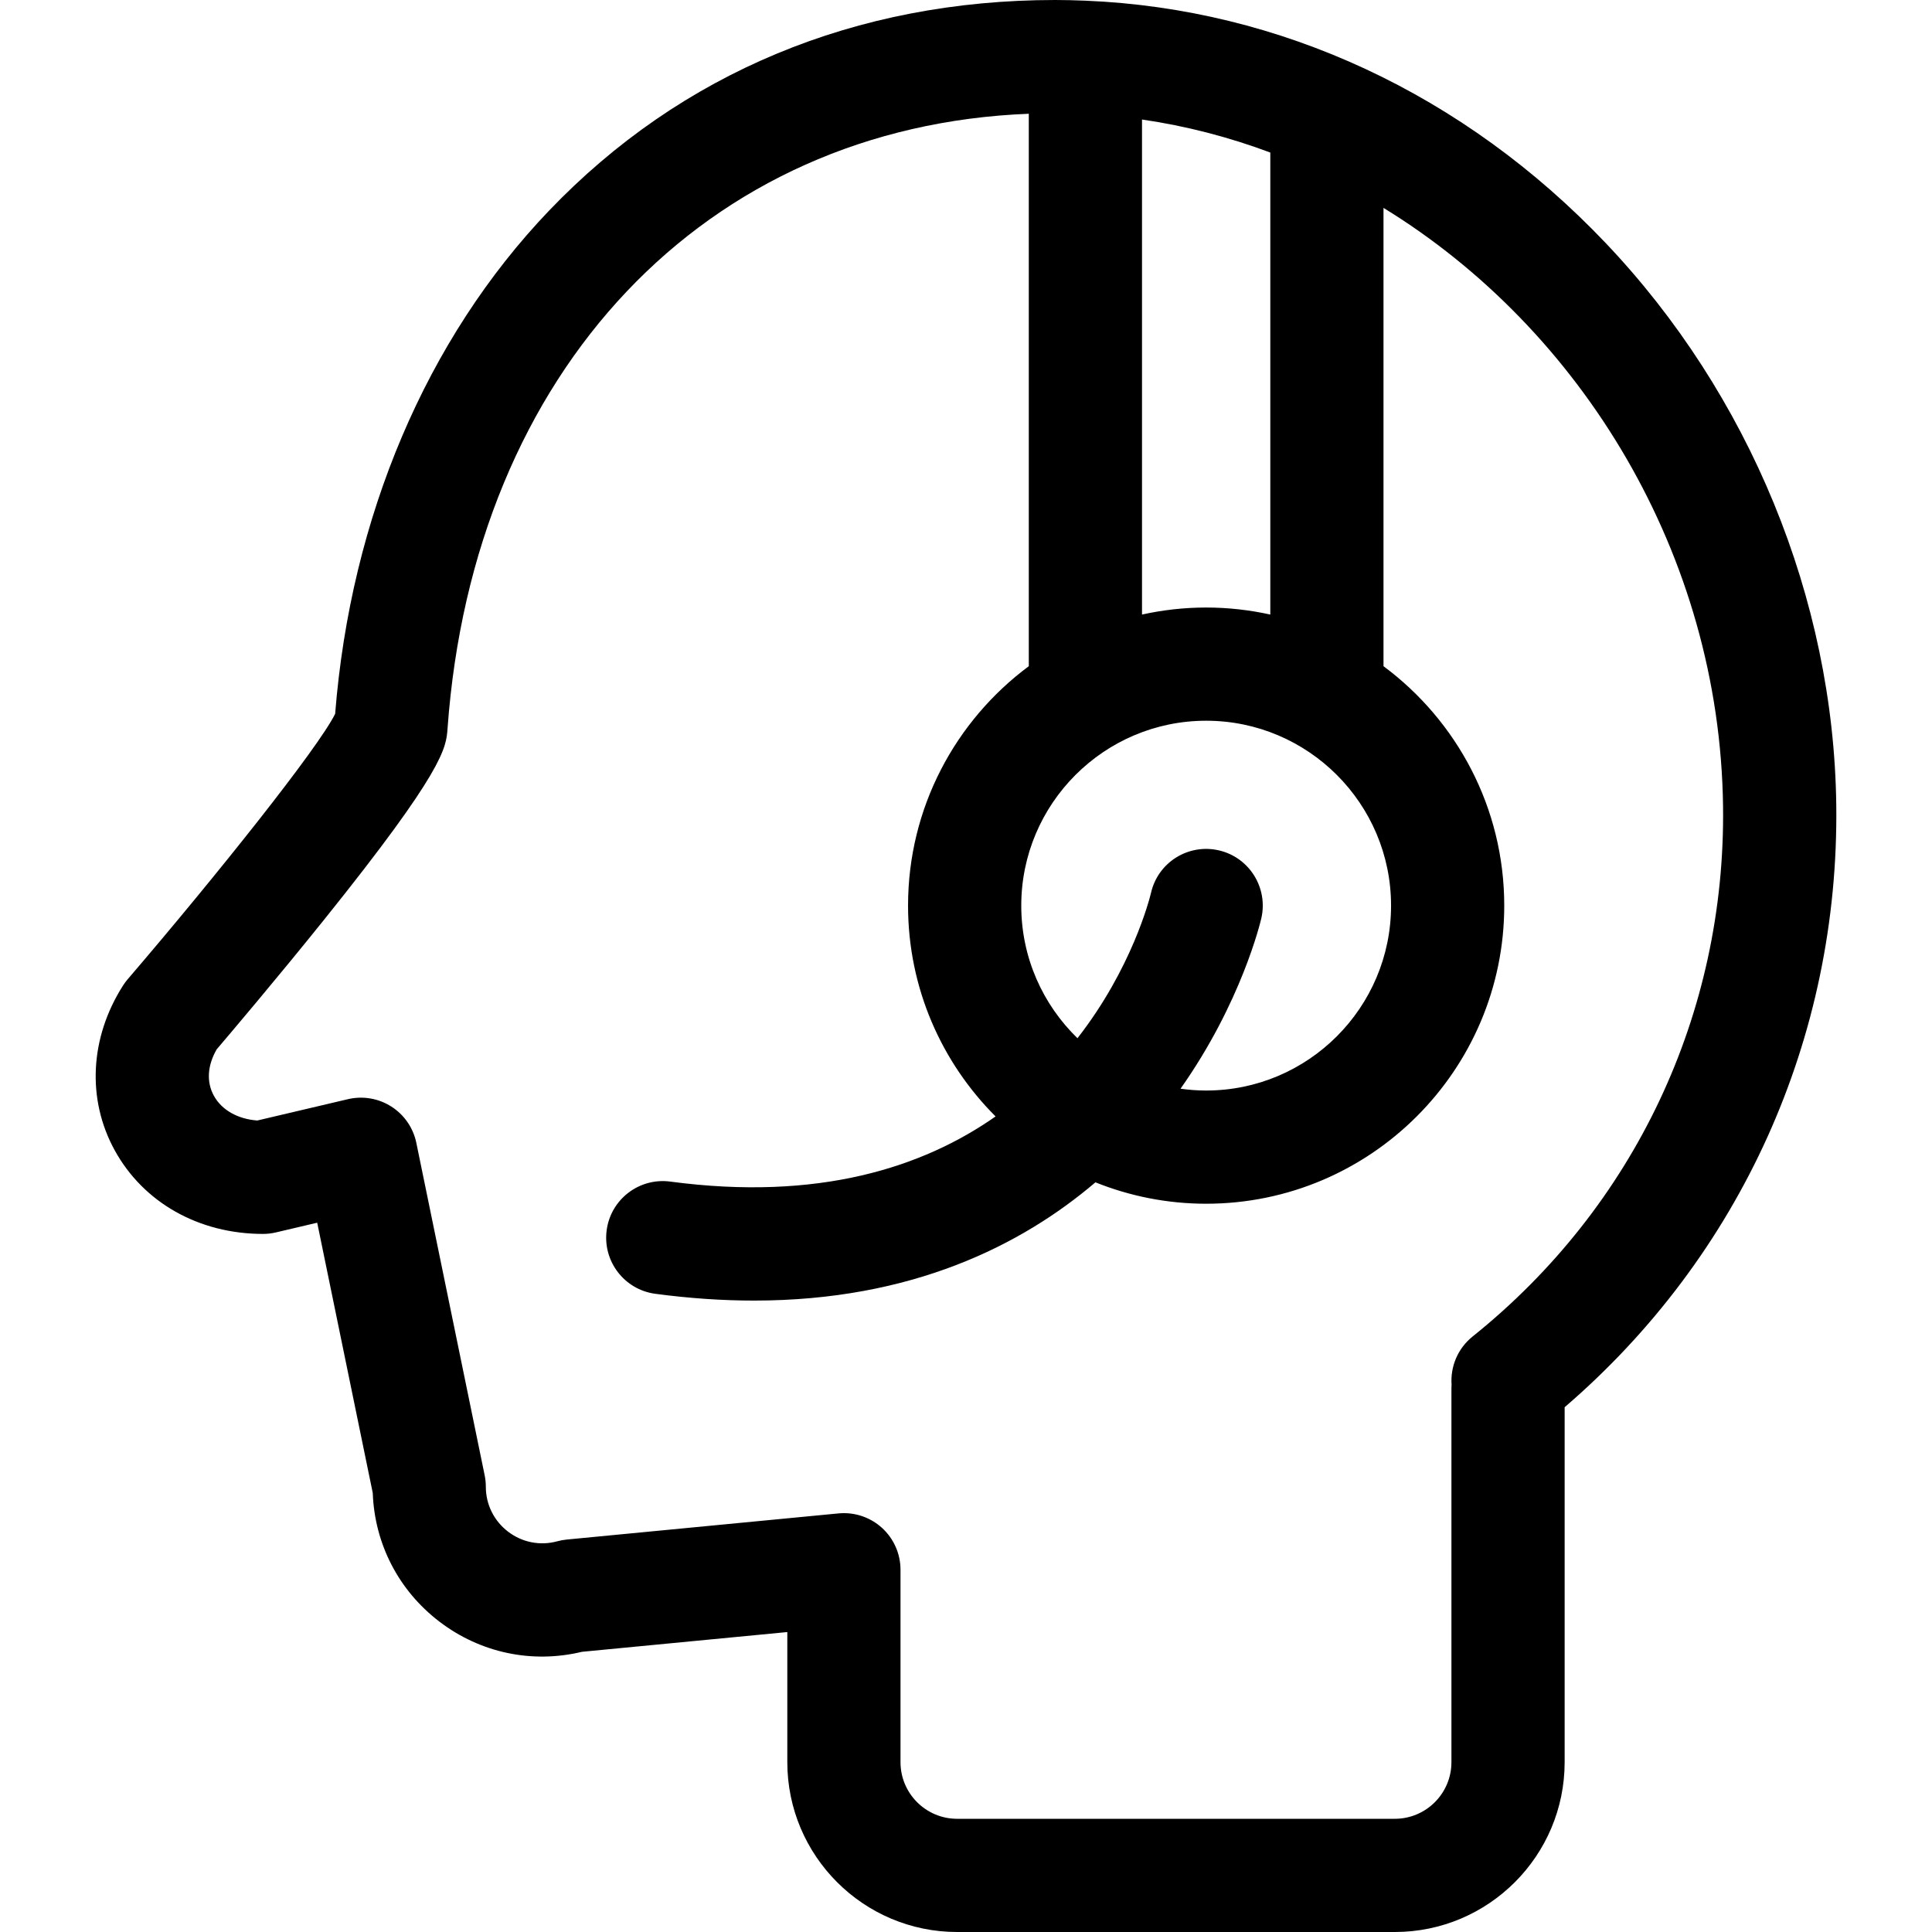 <svg id="Capa_1" enable-background="new 0 0 512 512" height="512" viewBox="0 0 512 512" width="512" xmlns="http://www.w3.org/2000/svg"><g><path d="m425.495 64.381c-37.529-39.463-86.188-62.058-137.778-64.198-.024 0-.048-.004-.073-.004-.003 0-.006 0-.009 0-2.658-.108-5.322-.179-7.994-.179-52.815 0-99.2 19.304-134.138 55.824-32.467 33.936-52.561 81.236-56.688 133.355-4.532 9.127-31.553 43.006-54.963 70.313-.463.54-.886 1.111-1.268 1.71-8.789 13.812-9.612 30.118-2.201 43.617 7.624 13.889 22.319 22.181 39.31 22.181 1.157 0 2.31-.134 3.436-.399l10.93-2.572 14.723 71.625c.487 13.495 6.86 25.845 17.655 34.09 10.866 8.299 24.565 11.183 37.795 8.001l54.413-5.234v34.489c0 24.813 20.187 45 45 45h116c24.813 0 45-20.187 45-45v-94.071c46.639-40.094 72.786-97.881 71.982-159.681-.711-54.5-22.992-108.76-61.132-148.867zm-102.471 160.975c-8.066-1.86-16.119 3.142-17.982 11.215-.397 1.661-5.053 20.052-19.501 38.565-9.177-8.91-14.896-21.364-14.896-35.135 0-27.019 21.981-49 49-49s49 21.981 49 49-21.981 49-49 49c-2.305 0-4.569-.172-6.79-.481 16.091-22.788 21.165-44.106 21.406-45.146 1.861-8.073-3.166-16.155-11.237-18.018zm-3.38-64.356c-5.837 0-11.521.655-17 1.862v-131.188c11.687 1.696 23.064 4.661 34 8.75v122.438c-5.48-1.207-11.163-1.862-17-1.862zm70.621 193.183c-3.985 3.195-5.908 8.008-5.583 12.745-.025.354-.038.712-.038 1.072v99c0 8.271-6.729 15-15 15h-116c-8.271 0-15-6.729-15-15v-51c0-4.228-1.784-8.26-4.914-11.103-2.772-2.519-6.373-3.897-10.085-3.897-.478 0-.958.023-1.438.069l-72 6.926c-.848.082-1.688.235-2.511.46-4.546 1.241-9.305.311-13.051-2.551-3.747-2.862-5.896-7.207-5.896-11.921 0-1.015-.103-2.026-.308-3.02l-18.106-88.089c-.815-3.969-3.202-7.439-6.617-9.621s-7.569-2.888-11.511-1.96l-24.021 5.652c-5.192-.387-9.429-2.778-11.506-6.562-2.002-3.647-1.732-7.985.743-12.297 3.246-3.807 15.884-18.689 28.442-34.325 31.952-39.782 32.37-45.572 32.738-50.68 6.86-94.974 68.397-159.596 154.041-162.935v146.4c-19.401 14.408-32 37.485-32 63.454 0 21.796 8.873 41.558 23.196 55.865-19.235 13.489-46.88 22.51-86.214 17.266-8.204-1.093-15.756 4.674-16.851 12.886-1.095 8.211 4.674 15.756 12.886 16.851 9.233 1.231 17.944 1.798 26.17 1.798 41.795 0 70.889-14.657 90.472-31.339 9.078 3.646 18.974 5.673 29.34 5.673 43.561 0 79-35.439 79-79 0-25.968-12.599-49.045-32-63.454v-121.455c52.503 32.197 89.117 91.907 89.984 158.547.717 54.935-23.472 106.162-66.362 140.545z"/></g></svg>